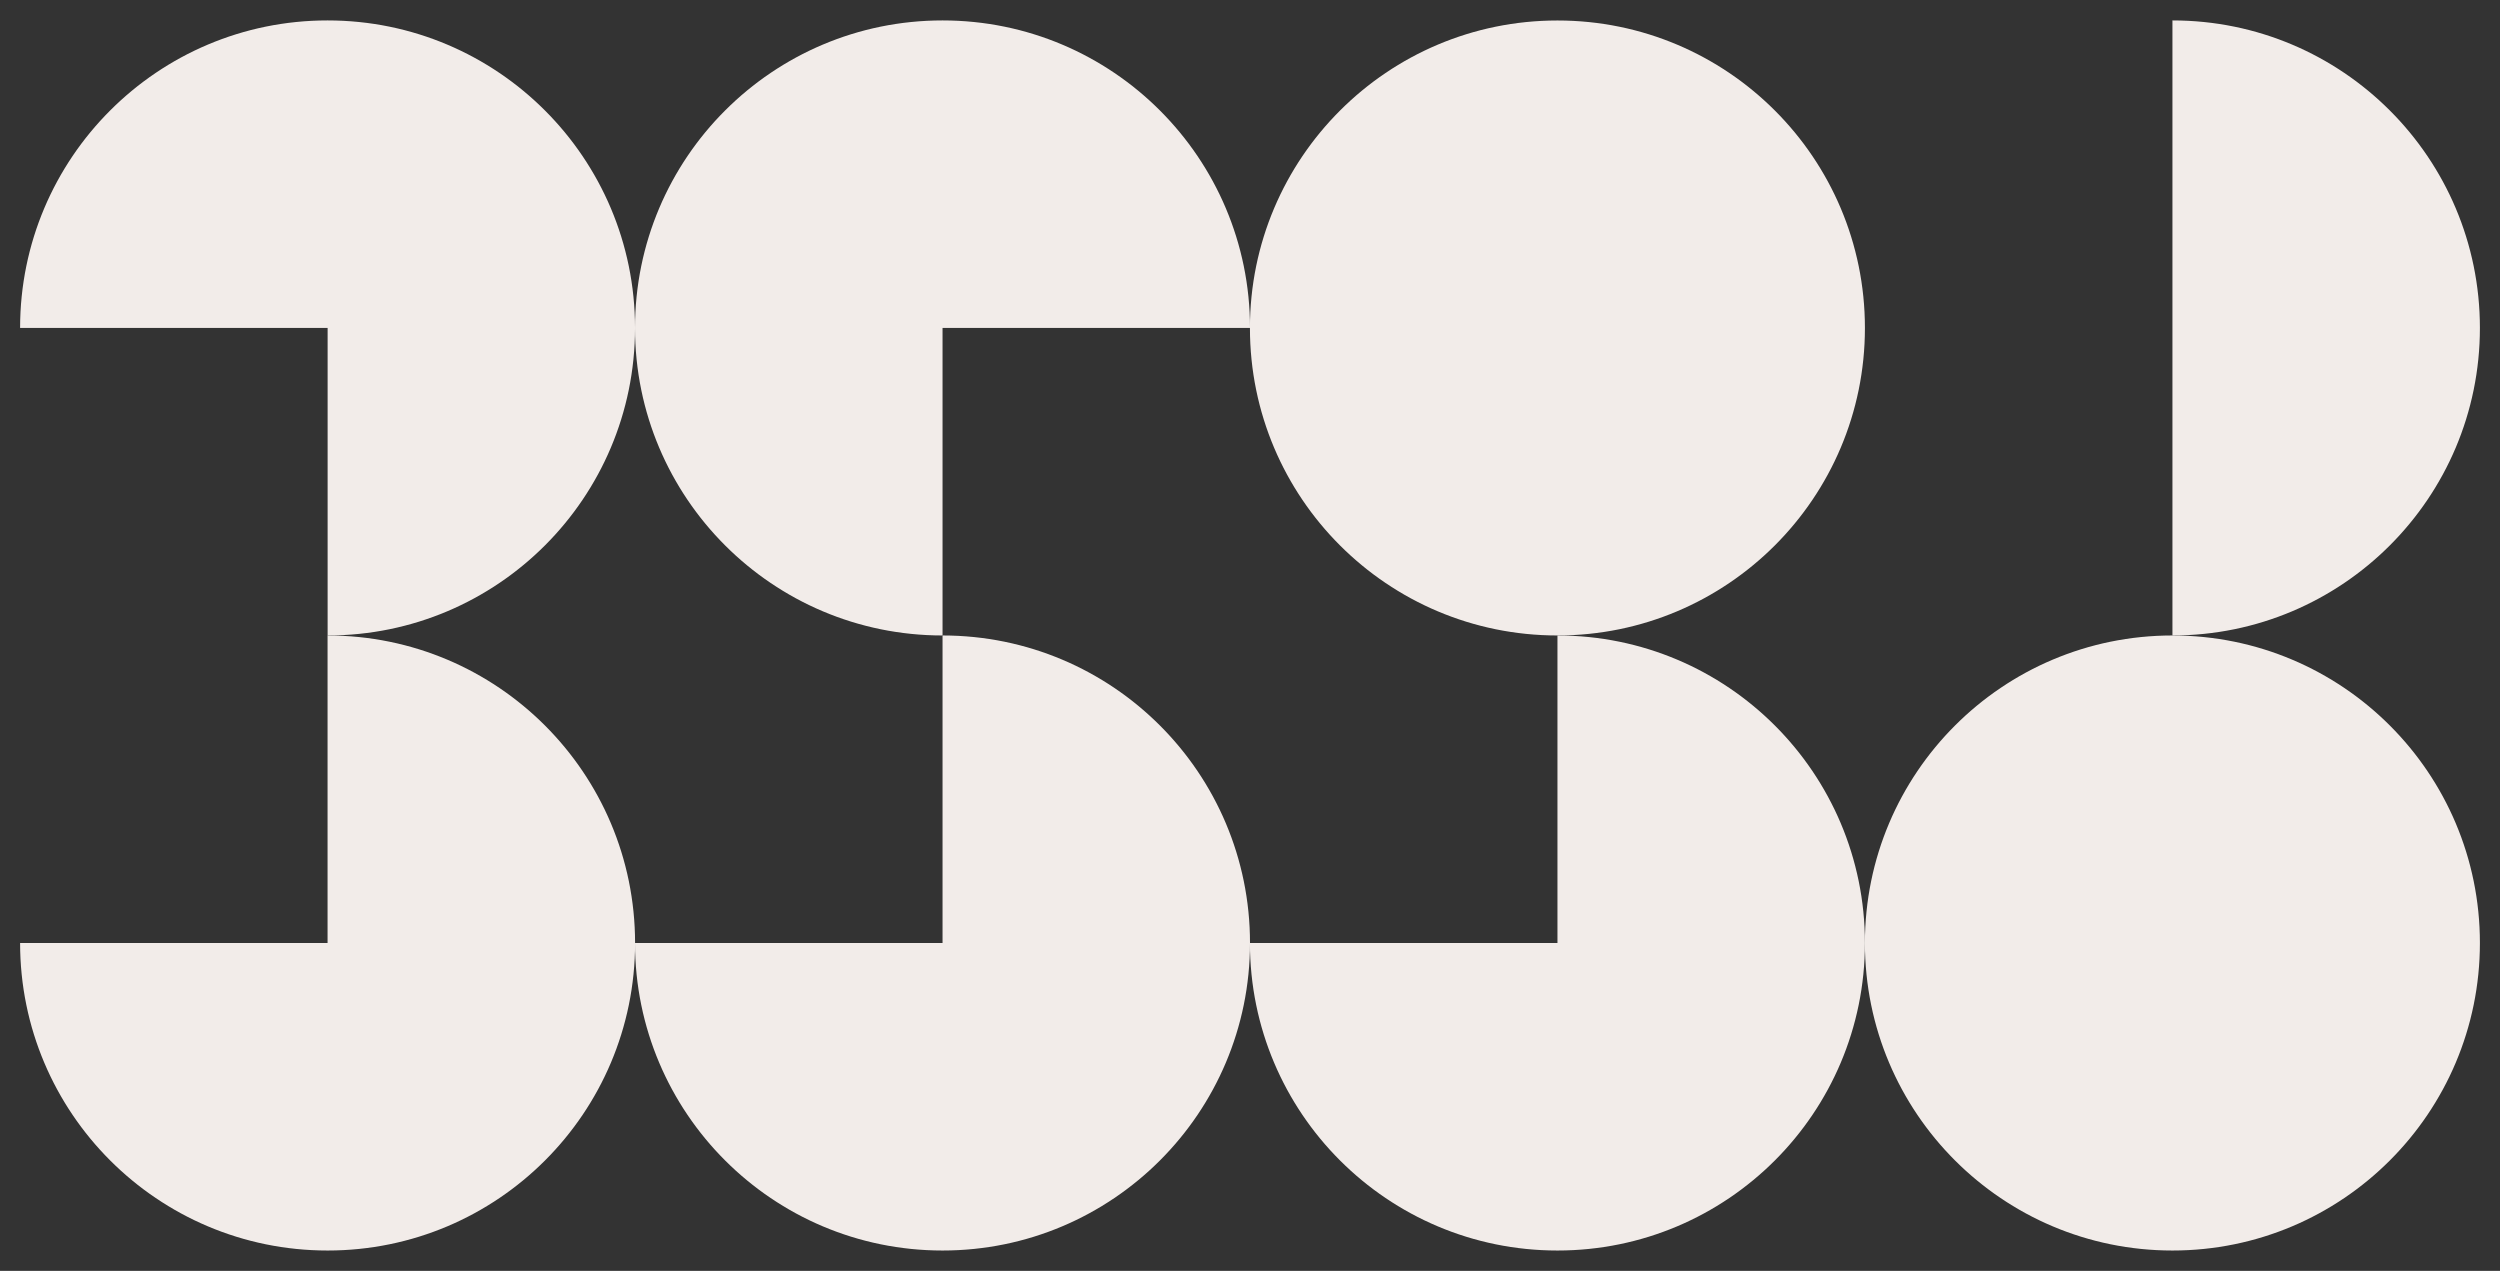 <?xml version="1.0" encoding="utf-8"?>
<!-- Generator: Adobe Illustrator 26.5.0, SVG Export Plug-In . SVG Version: 6.00 Build 0)  -->
<svg version="1.1" id="Layer_1" xmlns="http://www.w3.org/2000/svg" xmlns:xlink="http://www.w3.org/1999/xlink" x="0px" y="0px"
	 viewBox="0 0 384.36 195.39" style="enable-background:new 0 0 384.36 195.39;" xml:space="preserve">
<rect x="0" y="0" width="384.36" height="195.39" fill="#333333" stroke="none"/>
<style type="text/css">
	.st0{fill:#F2ECE9;}
</style>
<g>
	<path class="st0" d="M97.63,50.42c0-26.11-21.16-47.28-47.27-47.28S3.09,24.31,3.09,50.42h47.28V97.7
		C76.47,97.7,97.63,76.53,97.63,50.42z"/>
	<path class="st0" d="M50.36,97.7v47.28H3.09c0,26.11,21.17,47.28,47.28,47.28s47.27-21.17,47.27-47.28
		C97.63,118.86,76.47,97.7,50.36,97.7z"/>
	<path class="st0" d="M144.91,97.7V50.42h47.27c0-26.11-21.16-47.28-47.27-47.28c-26.11,0-47.28,21.17-47.28,47.28
		S118.8,97.7,144.91,97.7z"/>
	<path class="st0" d="M144.91,97.7v47.28H97.63c0,26.11,21.17,47.28,47.28,47.28c26.11,0,47.27-21.17,47.27-47.28
		C192.18,118.86,171.02,97.7,144.91,97.7z"/>
	<path class="st0" d="M239.45,97.7c26.11,0,47.27-21.17,47.27-47.28S265.56,3.15,239.45,3.15c-26.11,0-47.28,21.17-47.28,47.28
		S213.34,97.7,239.45,97.7z"/>
	<path class="st0" d="M239.45,97.7v47.28h-47.28c0,26.11,21.17,47.28,47.28,47.28c26.11,0,47.27-21.17,47.27-47.28
		C286.72,118.86,265.56,97.7,239.45,97.7z"/>
	<path class="st0" d="M381.27,50.42c0-26.11-21.16-47.28-47.27-47.28v47.28V97.7C360.11,97.7,381.27,76.53,381.27,50.42z"/>
	<path class="st0" d="M334,97.7c-26.11,0-47.28,21.17-47.28,47.28c0,26.11,21.17,47.28,47.28,47.28s47.27-21.17,47.27-47.28
		C381.27,118.86,360.11,97.7,334,97.7z"/>
</g>
</svg>
